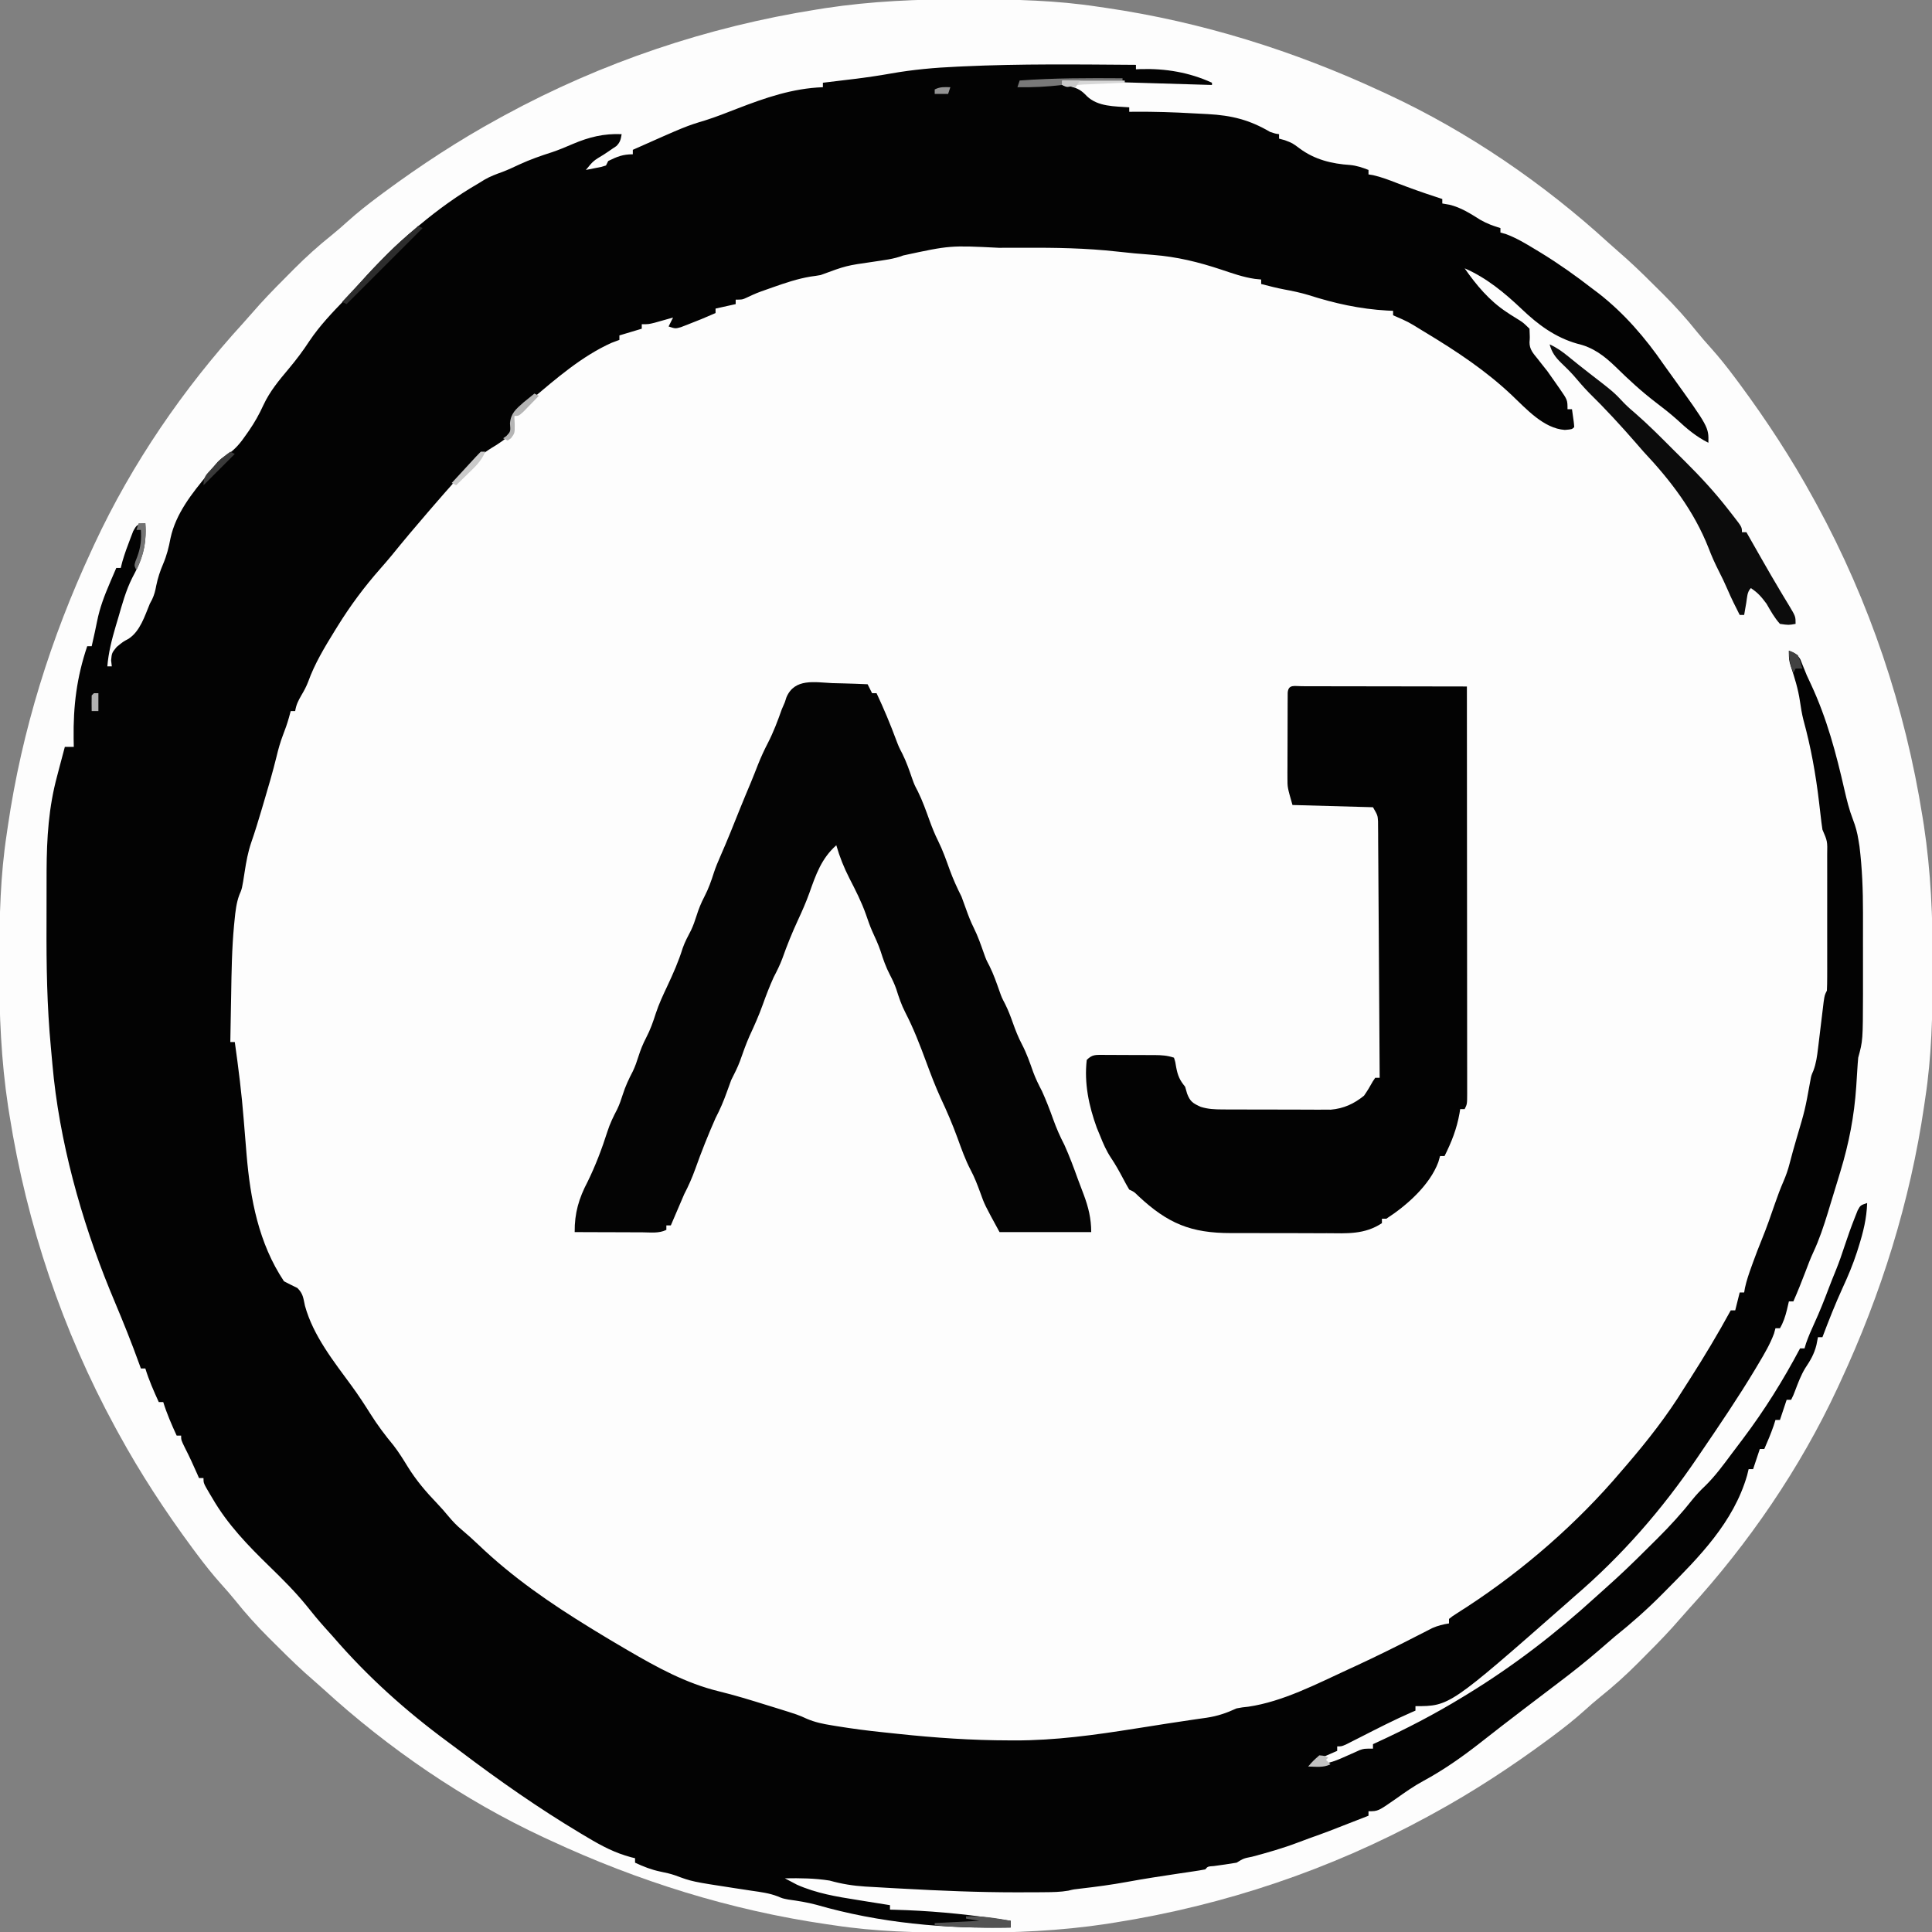 <?xml version="1.0" encoding="UTF-8"?>
<svg version="1.1" xmlns="http://www.w3.org/2000/svg" width="864" height="864">
<rect width="100%" height="100%" fill="#808080" stroke="none"/>
<path d="M0 0 C1.28 0.002 2.559 0.004 3.878 0.006 C22.605 0.05 40.96 0.476 59.5 3.312 C61.231 3.562 61.231 3.562 62.997 3.816 C105.894 10.098 147.242 23.043 186.5 41.312 C187.881 41.949 187.881 41.949 189.291 42.599 C225.085 59.259 258.807 82.364 287.918 108.977 C289.331 110.255 290.749 111.526 292.196 112.766 C297.702 117.49 302.88 122.506 308.009 127.636 C309.427 129.052 310.853 130.459 312.279 131.867 C317.661 137.238 322.639 142.755 327.381 148.697 C329.394 151.181 331.48 153.563 333.625 155.934 C337.493 160.244 341.038 164.735 344.5 169.375 C345.135 170.226 345.77 171.076 346.425 171.953 C358.543 188.357 369.725 205.41 379.5 223.312 C379.979 224.187 380.458 225.061 380.951 225.961 C404.636 269.504 420.489 316.619 428.25 365.562 C428.449 366.803 428.647 368.044 428.852 369.322 C432.011 390.141 432.875 410.771 432.812 431.812 C432.81 433.732 432.81 433.732 432.807 435.69 C432.762 454.417 432.336 472.773 429.5 491.312 C429.251 493.043 429.251 493.043 428.996 494.809 C422.714 537.707 409.769 579.055 391.5 618.312 C390.863 619.694 390.863 619.694 390.213 621.103 C373.553 656.897 350.449 690.62 323.836 719.73 C322.558 721.143 321.286 722.562 320.047 724.009 C315.322 729.515 310.307 734.692 305.177 739.821 C303.761 741.239 302.353 742.665 300.945 744.092 C295.575 749.473 290.057 754.451 284.116 759.194 C281.631 761.206 279.249 763.292 276.879 765.438 C272.569 769.305 268.077 772.85 263.438 776.312 C262.587 776.948 261.736 777.583 260.86 778.237 C244.456 790.356 227.403 801.538 209.5 811.312 C208.626 811.791 207.752 812.27 206.851 812.764 C163.309 836.448 116.193 852.302 67.25 860.062 C66.009 860.261 64.769 860.46 63.49 860.665 C42.672 863.823 22.041 864.687 1 864.625 C-0.28 864.623 -1.559 864.621 -2.878 864.619 C-21.605 864.575 -39.96 864.149 -58.5 861.312 C-60.231 861.063 -60.231 861.063 -61.997 860.809 C-104.894 854.527 -146.242 841.582 -185.5 823.312 C-186.881 822.676 -186.881 822.676 -188.291 822.026 C-224.085 805.366 -257.807 782.261 -286.918 755.648 C-288.331 754.37 -289.749 753.099 -291.196 751.859 C-296.702 747.135 -301.88 742.119 -307.009 736.989 C-308.427 735.573 -309.853 734.166 -311.279 732.758 C-316.661 727.387 -321.639 721.87 -326.381 715.928 C-328.394 713.444 -330.48 711.062 -332.625 708.691 C-336.493 704.381 -340.038 699.89 -343.5 695.25 C-344.135 694.399 -344.77 693.549 -345.425 692.672 C-357.543 676.268 -368.725 659.215 -378.5 641.312 C-378.979 640.438 -379.458 639.564 -379.951 638.664 C-403.636 595.121 -419.489 548.006 -427.25 499.062 C-427.449 497.822 -427.647 496.581 -427.852 495.303 C-431.011 474.484 -431.875 453.854 -431.812 432.812 C-431.811 431.533 -431.809 430.253 -431.807 428.935 C-431.762 410.208 -431.336 391.852 -428.5 373.312 C-428.334 372.159 -428.167 371.005 -427.996 369.816 C-421.714 326.918 -408.769 285.57 -390.5 246.312 C-390.075 245.392 -389.651 244.471 -389.213 243.522 C-372.553 207.728 -349.449 174.005 -322.836 144.895 C-321.558 143.482 -320.286 142.063 -319.047 140.616 C-314.322 135.11 -309.307 129.933 -304.177 124.804 C-302.761 123.386 -301.353 121.96 -299.945 120.533 C-294.575 115.152 -289.057 110.174 -283.116 105.431 C-280.631 103.419 -278.249 101.333 -275.879 99.188 C-271.569 95.32 -267.077 91.775 -262.438 88.312 C-261.587 87.677 -260.736 87.042 -259.86 86.388 C-243.456 74.269 -226.403 63.087 -208.5 53.312 C-207.626 52.834 -206.752 52.355 -205.851 51.861 C-162.309 28.177 -115.193 12.323 -66.25 4.562 C-65.009 4.364 -63.769 4.165 -62.49 3.96 C-41.672 0.802 -21.041 -0.062 0 0 Z " fill="#FDFDFD" transform="translate(431.5,-0.312)"/>
<path d="M0 0 C0 0.66 0 1.32 0 2 C0.692 1.965 1.384 1.93 2.098 1.895 C13.265 1.586 23.831 3.352 34 8 C34 8.33 34 8.66 34 9 C11.89 8.34 -10.22 7.68 -33 7 C-33 7.66 -33 8.32 -33 9 C-31.824 9.206 -30.649 9.412 -29.438 9.625 C-26.004 10.448 -24.335 11.44 -21.938 14 C-16.982 18.769 -9.531 18.512 -3 19 C-3 19.66 -3 20.32 -3 21 C-2.184 20.991 -1.369 20.981 -0.529 20.971 C8.227 20.916 16.922 21.178 25.661 21.69 C27.828 21.813 29.995 21.919 32.162 22.025 C42.809 22.605 50.809 24.594 60 30 C62.27 30.76 62.27 30.76 64 31 C64 31.66 64 32.32 64 33 C64.846 33.227 65.691 33.454 66.562 33.688 C70 35 70 35 73.188 37.375 C79.884 42.361 87.55 44.248 95.762 44.785 C98.689 45.066 101.274 45.924 104 47 C104 47.66 104 48.32 104 49 C104.665 49.106 105.33 49.211 106.016 49.32 C109.732 50.167 113.205 51.5 116.75 52.875 C122.462 55.056 128.179 57.125 134 59 C134.99 59.33 135.98 59.66 137 60 C137 60.66 137 61.32 137 62 C138.609 62.278 138.609 62.278 140.25 62.562 C145.422 63.823 149.593 66.541 154.07 69.344 C156.995 70.997 159.786 72.046 163 73 C163 73.66 163 74.32 163 75 C163.795 75.218 164.591 75.436 165.41 75.66 C170.098 77.41 174.169 79.847 178.438 82.438 C179.76 83.237 179.76 83.237 181.109 84.052 C189.086 88.938 196.612 94.273 204 100 C204.96 100.724 205.921 101.449 206.91 102.195 C218.384 111.143 227.774 122.055 236 134 C237.213 135.701 238.435 137.397 239.656 139.093 C256.152 162.03 256.152 162.03 256 169 C250.468 166.234 246.37 162.73 241.848 158.535 C238.796 155.818 235.622 153.35 232.375 150.875 C226.046 146.032 220.274 140.712 214.593 135.126 C209.44 130.138 204.459 126.321 197.312 124.688 C187.501 121.882 179.875 116.224 172.58 109.275 C164.943 102.015 156.737 95.2 147 91 C152.214 98.503 158.017 105.436 165.691 110.512 C166.33 110.937 166.969 111.363 167.627 111.801 C168.894 112.627 170.178 113.427 171.479 114.199 C173.254 115.348 173.254 115.348 176 118 C176.18 121.973 176.18 121.973 176.007 124.057 C175.995 127.246 177.609 128.965 179.562 131.375 C180.288 132.301 181.014 133.226 181.762 134.18 C182.5 135.11 183.239 136.041 184 137 C185.306 138.823 186.598 140.656 187.875 142.5 C188.706 143.691 188.706 143.691 189.555 144.906 C193 149.897 193 149.897 193 154 C193.66 154 194.32 154 195 154 C195.879 160.152 195.879 160.152 196 162 C195 163 195 163 191.789 163.266 C182.333 162.603 174.605 153.898 167.984 147.636 C156.425 136.738 143.564 128.207 130 120 C129.351 119.607 128.701 119.214 128.032 118.809 C121.75 114.913 121.75 114.913 115 112 C115 111.34 115 110.68 115 110 C114.152 109.963 113.304 109.925 112.43 109.887 C100.112 109.196 88.784 106.665 77.035 102.91 C73.486 101.846 69.942 101.105 66.301 100.438 C62.826 99.777 59.423 98.888 56 98 C56 97.34 56 96.68 56 96 C55.069 95.906 54.139 95.812 53.18 95.715 C47.977 94.971 43.096 93.218 38.125 91.562 C27.958 88.19 18.439 85.846 7.75 85 C6.016 84.855 4.281 84.709 2.547 84.562 C1.554 84.482 0.561 84.402 -0.462 84.32 C-3.117 84.08 -5.756 83.804 -8.403 83.499 C-22.302 81.947 -36.081 81.724 -50.058 81.794 C-53.825 81.813 -57.591 81.815 -61.357 81.814 C-83.153 80.725 -83.153 80.725 -104.062 85.238 C-108.324 86.914 -112.996 87.353 -117.5 88.062 C-129.614 89.797 -129.614 89.797 -141 94 C-142.492 94.276 -143.994 94.499 -145.5 94.688 C-151.378 95.668 -156.835 97.524 -162.438 99.5 C-163.314 99.809 -164.191 100.118 -165.094 100.436 C-169.682 102.057 -169.682 102.057 -174.086 104.104 C-176 105 -176 105 -179 105 C-179 105.66 -179 106.32 -179 107 C-181.97 107.66 -184.94 108.32 -188 109 C-188 109.66 -188 110.32 -188 111 C-192.206 112.869 -196.451 114.606 -200.75 116.25 C-201.673 116.606 -202.596 116.962 -203.547 117.328 C-206 118 -206 118 -209 117 C-208.34 115.68 -207.68 114.36 -207 113 C-207.759 113.217 -208.519 113.433 -209.301 113.656 C-210.295 113.935 -211.289 114.213 -212.312 114.5 C-213.299 114.778 -214.285 115.057 -215.301 115.344 C-218 116 -218 116 -221 116 C-221 116.66 -221 117.32 -221 118 C-224.3 118.99 -227.6 119.98 -231 121 C-231 121.66 -231 122.32 -231 123 C-232.155 123.433 -233.31 123.866 -234.5 124.312 C-247.73 130.234 -259.268 140.295 -270.264 149.561 C-271.416 150.516 -272.587 151.448 -273.777 152.355 C-275.247 153.493 -276.632 154.74 -278 156 C-278.223 158.003 -278.442 160.008 -278.559 162.02 C-279.435 165.951 -282.817 167.848 -286 170 C-286.674 170.411 -287.348 170.822 -288.043 171.246 C-295.687 175.938 -301.141 182.315 -307 189 C-307.626 189.703 -308.253 190.405 -308.898 191.129 C-310.618 193.07 -312.311 195.032 -314 197 C-314.924 198.07 -315.849 199.141 -316.773 200.211 C-322.161 206.46 -327.472 212.755 -332.66 219.172 C-334.369 221.237 -336.096 223.259 -337.871 225.266 C-345.049 233.398 -351.287 241.78 -357 251 C-357.442 251.712 -357.883 252.423 -358.338 253.156 C-362.87 260.522 -367.267 267.75 -370.199 275.922 C-371.02 278.053 -372.022 279.914 -373.188 281.875 C-374.651 284.398 -375.547 286.166 -376 289 C-376.66 289 -377.32 289 -378 289 C-378.268 289.99 -378.536 290.98 -378.812 292 C-379.564 294.653 -380.43 297.104 -381.438 299.688 C-382.668 302.891 -383.552 306.076 -384.348 309.414 C-386.026 316.236 -387.987 322.958 -390 329.688 C-390.343 330.846 -390.686 332.004 -391.039 333.197 C-392.496 338.092 -393.967 342.964 -395.652 347.785 C-397.098 352.049 -397.884 356.307 -398.562 360.75 C-399.754 368.441 -399.754 368.441 -400.979 371.22 C-402.322 374.877 -402.708 378.513 -403.086 382.363 C-403.17 383.188 -403.253 384.014 -403.339 384.864 C-404.316 395.285 -404.459 405.728 -404.625 416.188 C-404.663 418.221 -404.702 420.254 -404.742 422.287 C-404.837 427.191 -404.921 432.096 -405 437 C-404.34 437 -403.68 437 -403 437 C-401.369 448.583 -399.905 460.148 -399 471.812 C-398.672 475.875 -398.337 479.938 -398 484 C-397.87 485.608 -397.87 485.608 -397.737 487.249 C-396.043 507.261 -392.343 526.986 -381 544 C-379.017 545.033 -377.017 546.034 -375 547 C-372.428 549.572 -372.395 551.39 -371.625 554.938 C-367.92 568.416 -358.733 579.834 -350.584 590.995 C-347.679 594.982 -344.998 599.073 -342.375 603.25 C-339.228 608.251 -335.795 612.84 -332.02 617.383 C-329.68 620.415 -327.69 623.617 -325.688 626.875 C-321.902 632.984 -317.551 638.105 -312.578 643.281 C-310.753 645.206 -309.059 647.106 -307.387 649.152 C-305.512 651.389 -303.79 653.215 -301.562 655.062 C-298.962 657.27 -296.432 659.521 -293.969 661.879 C-278.728 676.45 -261.941 687.986 -244 699 C-243.269 699.449 -242.539 699.898 -241.786 700.36 C-237.55 702.952 -233.288 705.495 -229 708 C-228.397 708.353 -227.794 708.706 -227.173 709.069 C-214.212 716.633 -201.208 723.797 -186.512 727.367 C-179.312 729.124 -172.26 731.292 -165.188 733.5 C-163.904 733.895 -162.621 734.289 -161.338 734.684 C-151.057 737.879 -151.057 737.879 -147.105 739.684 C-143.505 741.21 -139.961 741.948 -136.125 742.562 C-135.003 742.749 -135.003 742.749 -133.859 742.939 C-126.877 744.072 -119.879 744.997 -112.842 745.71 C-110.737 745.925 -108.633 746.148 -106.529 746.376 C-89.869 748.159 -73.324 749.295 -56.562 749.312 C-55.817 749.316 -55.072 749.319 -54.305 749.323 C-36.147 749.371 -18.4 746.899 -0.5 744.062 C1.131 743.808 2.763 743.553 4.395 743.299 C7.634 742.794 10.872 742.282 14.109 741.766 C17.471 741.233 20.835 740.73 24.203 740.246 C25.054 740.12 25.905 739.994 26.782 739.865 C28.394 739.627 30.007 739.396 31.621 739.175 C36.532 738.439 40.491 737.076 45 735 C47.641 734.516 47.641 734.516 50.25 734.25 C65.738 731.959 80.709 724.108 94.812 717.625 C95.939 717.108 97.065 716.59 98.225 716.057 C107.808 711.621 117.245 706.937 126.634 702.102 C127.658 701.58 128.683 701.058 129.738 700.52 C130.636 700.057 131.533 699.594 132.458 699.116 C134.985 698.007 137.282 697.429 140 697 C140 696.34 140 695.68 140 695 C141.446 693.83 141.446 693.83 143.48 692.531 C144.226 692.048 144.971 691.564 145.739 691.066 C146.547 690.549 147.355 690.033 148.188 689.5 C173.502 672.948 197.436 652.107 217 629 C217.833 628.033 218.665 627.066 219.523 626.07 C228.838 615.22 237.481 604.189 245 592 C245.925 590.549 246.852 589.1 247.781 587.652 C254.207 577.616 260.287 567.459 266 557 C266.66 557 267.32 557 268 557 C268.66 554.36 269.32 551.72 270 549 C270.66 549 271.32 549 272 549 C272.117 548.313 272.235 547.626 272.355 546.918 C273.09 543.595 274.155 540.513 275.312 537.312 C275.537 536.691 275.761 536.069 275.992 535.429 C277.244 531.988 278.552 528.577 279.938 525.188 C282.093 519.912 283.952 514.538 285.806 509.151 C286.968 505.803 288.178 502.516 289.602 499.27 C290.739 496.609 291.607 494.167 292.312 491.375 C293.3 487.578 294.342 483.805 295.453 480.043 C299.216 467.369 299.216 467.369 301.578 454.375 C302 452 302 452 302.962 449.802 C304.202 446.456 304.611 443.344 305.035 439.801 C305.119 439.125 305.202 438.448 305.288 437.752 C305.553 435.606 305.808 433.459 306.062 431.312 C306.321 429.155 306.582 426.998 306.847 424.841 C307.086 422.893 307.319 420.943 307.551 418.993 C308 416 308 416 309 414 C309.097 412.005 309.128 410.006 309.129 408.009 C309.133 406.75 309.136 405.492 309.139 404.195 C309.137 402.814 309.135 401.432 309.133 400.051 C309.133 398.636 309.134 397.22 309.136 395.805 C309.137 392.833 309.135 389.862 309.13 386.89 C309.125 383.095 309.128 379.3 309.134 375.505 C309.138 372.579 309.136 369.652 309.134 366.726 C309.133 365.328 309.134 363.93 309.136 362.532 C309.139 360.567 309.134 358.602 309.129 356.638 C309.129 355.523 309.128 354.407 309.127 353.258 C309.249 347.2 309.249 347.2 307 342 C306.688 339.948 306.434 337.887 306.203 335.824 C306.051 334.53 305.9 333.237 305.744 331.904 C305.663 331.215 305.583 330.527 305.501 329.817 C304.022 317.255 301.857 305.183 298.503 292.975 C297.795 290.195 297.353 287.399 296.938 284.562 C296.138 279.106 294.558 274.033 292.805 268.812 C292 266 292 266 292 262 C294.444 262.97 295.747 263.581 297.127 265.865 C297.417 266.601 297.706 267.336 298.004 268.094 C298.334 268.901 298.664 269.708 299.004 270.539 C299.333 271.351 299.661 272.163 300 273 C300.646 274.41 301.301 275.817 301.965 277.219 C309.047 292.481 313.118 307.896 316.858 324.272 C317.894 328.747 318.945 333.099 320.609 337.387 C321.839 340.581 322.602 343.385 323.125 346.75 C323.345 348.104 323.345 348.104 323.57 349.484 C324.775 359.34 325.149 369.099 325.133 379.023 C325.134 380.327 325.135 381.631 325.136 382.974 C325.137 385.716 325.135 388.457 325.13 391.198 C325.125 394.669 325.128 398.141 325.134 401.612 C325.138 404.978 325.135 408.345 325.133 411.711 C325.135 412.935 325.137 414.16 325.139 415.421 C325.083 436.324 325.083 436.324 323 444 C322.822 445.932 322.683 447.868 322.57 449.805 C322.499 450.939 322.427 452.074 322.354 453.242 C322.278 454.441 322.203 455.64 322.125 456.875 C321.207 470.238 318.887 482.207 315 495 C314.663 496.114 314.326 497.228 313.979 498.376 C312.848 502.107 311.706 505.835 310.562 509.562 C309.989 511.456 309.989 511.456 309.404 513.389 C307.537 519.46 305.587 525.333 302.891 531.089 C301.591 533.878 300.52 536.745 299.438 539.625 C297.725 544.134 295.949 548.588 294 553 C293.34 553 292.68 553 292 553 C291.711 554.237 291.423 555.475 291.125 556.75 C290.387 559.724 289.555 562.334 288 565 C287.34 565 286.68 565 286 565 C285.675 566.185 285.675 566.185 285.344 567.395 C283.568 572.16 281.101 576.328 278.5 580.688 C277.935 581.639 277.369 582.59 276.787 583.57 C269.303 596.006 261.17 608.01 253 620 C252.359 620.947 251.717 621.895 251.056 622.871 C235.308 646.086 217.351 666.702 196 685 C194.952 685.926 193.905 686.853 192.859 687.781 C140.271 734 140.271 734 125 734 C125 734.66 125 735.32 125 736 C124.495 736.216 123.989 736.432 123.469 736.655 C115.574 740.093 107.937 744.02 100.268 747.93 C99.232 748.453 98.196 748.976 97.129 749.516 C95.722 750.232 95.722 750.232 94.287 750.962 C92 752 92 752 90 752 C90 752.66 90 753.32 90 754 C89.385 754.266 88.77 754.531 88.137 754.805 C87.328 755.158 86.52 755.511 85.688 755.875 C84.887 756.223 84.086 756.571 83.262 756.93 C80.804 758.026 80.804 758.026 78 760 C84.079 760.45 88.192 758.999 93.688 756.5 C95.168 755.837 96.651 755.181 98.137 754.531 C98.783 754.238 99.43 753.945 100.096 753.643 C102 753 102 753 106 753 C106 752.34 106 751.68 106 751 C106.537 750.755 107.073 750.509 107.626 750.257 C120.855 744.174 133.577 737.594 146 730 C147.333 729.187 147.333 729.187 148.693 728.358 C169.156 715.806 187.734 701.454 205.467 685.298 C207.048 683.864 208.636 682.437 210.233 681.021 C216.531 675.434 222.563 669.623 228.514 663.671 C230.059 662.128 231.612 660.593 233.166 659.059 C238.859 653.397 244.139 647.622 249.115 641.31 C250.79 639.258 252.51 637.435 254.438 635.625 C258.998 631.189 262.715 626.084 266.508 620.997 C268.141 618.811 269.79 616.636 271.438 614.461 C281.158 601.543 289.426 588.287 297 574 C297.66 574 298.32 574 299 574 C299.227 573.237 299.454 572.474 299.688 571.688 C300.766 568.656 301.959 565.848 303.312 562.938 C305.711 557.745 307.794 552.475 309.812 547.125 C310.857 544.377 311.947 541.657 313.062 538.938 C314.502 535.373 315.752 531.782 316.938 528.125 C318.361 523.803 319.886 519.544 321.562 515.312 C321.956 514.319 322.349 513.325 322.754 512.301 C324 510 324 510 327 509 C326.773 515.915 325.26 522.007 323.188 528.562 C322.815 529.748 322.815 529.748 322.435 530.958 C320.639 536.48 318.443 541.736 316 547 C312.698 554.225 309.803 561.567 307 569 C306.34 569 305.68 569 305 569 C304.773 570.155 304.546 571.31 304.312 572.5 C303.315 576.533 301.6 579.421 299.305 582.844 C297.375 586.033 296.111 589.419 294.797 592.898 C294 595 294 595 293 597 C292.34 597 291.68 597 291 597 C290.01 599.97 289.02 602.94 288 606 C287.34 606 286.68 606 286 606 C285.732 606.846 285.464 607.691 285.188 608.562 C283.952 612.139 282.523 615.539 281 619 C280.34 619 279.68 619 279 619 C278.01 621.97 277.02 624.94 276 628 C275.34 628 274.68 628 274 628 C273.773 628.928 273.546 629.856 273.312 630.812 C267.235 651.789 251.965 667.197 237 682.25 C236.492 682.764 235.984 683.277 235.46 683.806 C228.642 690.679 221.573 696.952 214 703 C211.687 704.955 209.407 706.947 207.125 708.938 C201.247 714.01 195.205 718.809 189.005 723.485 C185.678 725.999 182.362 728.529 179.045 731.058 C177.23 732.441 175.414 733.823 173.597 735.204 C166.911 740.291 160.265 745.428 153.664 750.625 C145.623 756.909 137.432 762.633 128.438 767.5 C124.178 769.809 120.306 772.543 116.363 775.352 C108.265 781 108.265 781 104 781 C104 781.66 104 782.32 104 783 C85.394 790.287 85.394 790.287 77.477 793.109 C75.819 793.706 74.168 794.32 72.523 794.953 C65.769 797.524 58.908 799.482 51.929 801.338 C48.162 802.077 48.162 802.077 45 804 C41.645 804.577 38.278 805.031 34.906 805.5 C32.115 805.692 32.115 805.692 31 807 C29.279 807.334 27.547 807.613 25.812 807.867 C24.73 808.029 23.647 808.191 22.531 808.358 C20.783 808.614 20.783 808.614 19 808.875 C11.272 810.03 3.559 811.208 -4.125 812.625 C-10.929 813.873 -17.74 814.778 -24.609 815.57 C-27.823 815.92 -27.823 815.92 -30.226 816.514 C-33.748 817.131 -37.213 817.181 -40.777 817.203 C-41.556 817.21 -42.335 817.217 -43.138 817.224 C-45.738 817.241 -48.338 817.247 -50.938 817.25 C-51.835 817.252 -52.733 817.253 -53.657 817.255 C-70.508 817.257 -87.303 816.552 -104.125 815.625 C-105.308 815.562 -106.492 815.499 -107.711 815.434 C-111.102 815.25 -114.493 815.053 -117.883 814.852 C-118.89 814.796 -119.896 814.741 -120.933 814.684 C-126.537 814.329 -131.594 813.516 -137 812 C-143.639 810.95 -150.293 810.872 -157 811 C-155.298 811.897 -155.298 811.897 -153.562 812.812 C-152.605 813.317 -152.605 813.317 -151.629 813.832 C-142.879 817.72 -133.838 819.209 -124.438 820.688 C-123.033 820.914 -121.629 821.141 -120.225 821.369 C-116.818 821.921 -113.409 822.463 -110 823 C-110 823.66 -110 824.32 -110 825 C-109.393 825.015 -108.787 825.029 -108.162 825.044 C-92.935 825.448 -78.064 826.769 -63 829 C-61.616 829.199 -60.232 829.397 -58.848 829.594 C-57.438 829.795 -57.438 829.795 -56 830 C-56 830.99 -56 831.98 -56 833 C-85.336 833.602 -114.591 831.008 -142.867 822.84 C-147.01 821.729 -151.169 821.075 -155.414 820.492 C-158 820 -158 820 -160.289 819.035 C-164.036 817.604 -167.793 817.132 -171.75 816.562 C-173.451 816.304 -175.151 816.045 -176.852 815.785 C-178.138 815.59 -178.138 815.59 -179.45 815.391 C-198.581 812.457 -198.581 812.457 -206.023 809.684 C-208.205 808.929 -210.363 808.458 -212.625 808 C-216.715 807.152 -220.221 805.769 -224 804 C-224 803.34 -224 802.68 -224 802 C-224.591 801.857 -225.181 801.713 -225.79 801.566 C-232.991 799.635 -238.945 796.513 -245.312 792.688 C-246.351 792.072 -247.389 791.457 -248.458 790.823 C-267.055 779.693 -284.811 767.263 -302.09 754.195 C-303.99 752.762 -305.899 751.339 -307.816 749.93 C-326.633 736.054 -343.715 720.729 -359 703 C-360.29 701.561 -361.581 700.123 -362.875 698.688 C-365.711 695.514 -368.396 692.261 -371.039 688.926 C-376.125 682.689 -381.742 677.099 -387.5 671.5 C-397.12 662.145 -406.318 652.646 -413.062 640.938 C-413.451 640.288 -413.84 639.639 -414.24 638.971 C-417 634.283 -417 634.283 -417 632 C-417.66 632 -418.32 632 -419 632 C-419.242 631.443 -419.485 630.886 -419.734 630.312 C-421.479 626.341 -423.267 622.421 -425.25 618.562 C-427 615 -427 615 -427 613 C-427.66 613 -428.32 613 -429 613 C-431.259 608.066 -433.401 603.196 -435 598 C-435.66 598 -436.32 598 -437 598 C-439.259 593.066 -441.401 588.196 -443 583 C-443.66 583 -444.32 583 -445 583 C-445.242 582.322 -445.485 581.644 -445.734 580.945 C-449.102 571.594 -452.804 562.411 -456.656 553.25 C-457.1 552.178 -457.543 551.105 -458 550 C-458.302 549.272 -458.604 548.544 -458.915 547.794 C-471.768 516.315 -481.596 480.924 -484.561 446.977 C-484.783 444.444 -485.008 441.912 -485.25 439.381 C-486.997 420.92 -487.281 402.61 -487.196 384.089 C-487.185 381.117 -487.185 378.146 -487.186 375.174 C-487.185 372.25 -487.18 369.326 -487.173 366.402 C-487.168 364.388 -487.166 362.375 -487.165 360.361 C-487.09 345.755 -486.271 332.149 -482.438 318 C-482.108 316.737 -481.779 315.473 -481.439 314.172 C-480.639 311.111 -479.826 308.054 -479 305 C-477.68 305 -476.36 305 -475 305 C-475.023 303.779 -475.046 302.559 -475.07 301.301 C-475.267 286.683 -473.699 273.938 -469 260 C-468.34 260 -467.68 260 -467 260 C-466.879 259.455 -466.758 258.909 -466.633 258.348 C-466.278 256.752 -465.921 255.157 -465.562 253.562 C-465.211 251.962 -464.875 250.358 -464.562 248.75 C-463.382 242.85 -461.37 237.52 -459 232 C-458.694 231.278 -458.389 230.556 -458.074 229.812 C-457.39 228.205 -456.697 226.602 -456 225 C-455.34 225 -454.68 225 -454 225 C-453.773 224.093 -453.546 223.185 -453.312 222.25 C-452.264 218.637 -450.985 215.132 -449.625 211.625 C-449.225 210.586 -448.826 209.547 -448.414 208.477 C-447 206 -447 206 -444.836 205.148 C-444.23 205.099 -443.624 205.05 -443 205 C-442.345 214.574 -444.338 221.103 -448.879 229.457 C-451.76 235.203 -453.403 241.346 -455.188 247.5 C-455.543 248.685 -455.898 249.869 -456.264 251.09 C-458.021 257.073 -459.484 262.78 -460 269 C-459.34 269 -458.68 269 -458 269 C-458.103 268.113 -458.206 267.226 -458.312 266.312 C-458 263 -458 263 -455.812 260.312 C-453 258 -453 258 -450.438 256.625 C-445.296 253.197 -443.297 246.534 -441 241 C-440.66 240.357 -440.319 239.714 -439.969 239.051 C-438.978 236.954 -438.536 235.151 -438.125 232.875 C-437.42 229.467 -436.432 226.448 -435.062 223.25 C-433.43 219.41 -432.515 215.787 -431.75 211.688 C-429.347 200.6 -422.114 191.594 -415 183 C-414.228 182.027 -414.228 182.027 -413.441 181.035 C-412.945 180.425 -412.449 179.816 -411.938 179.188 C-411.513 178.665 -411.089 178.143 -410.652 177.605 C-409 176 -409 176 -406.129 174.207 C-402.632 171.741 -400.389 168.979 -398 165.5 C-397.563 164.88 -397.127 164.26 -396.677 163.621 C-394.13 159.919 -392.047 156.227 -390.188 152.125 C-387.305 145.976 -383.287 141.151 -378.946 135.993 C-375.556 131.958 -372.506 127.912 -369.625 123.5 C-364.993 116.612 -359.406 110.781 -353.648 104.824 C-351.166 102.255 -348.779 99.631 -346.441 96.93 C-343.284 93.286 -339.986 89.831 -336.562 86.438 C-335.709 85.59 -335.709 85.59 -334.837 84.725 C-330.696 80.638 -326.495 76.698 -322 73 C-321.477 72.563 -320.954 72.127 -320.416 71.677 C-311.993 64.662 -303.493 58.487 -294 53 C-292.693 52.194 -292.693 52.194 -291.359 51.371 C-288.768 49.865 -286.106 48.886 -283.289 47.879 C-280.713 46.89 -278.246 45.739 -275.75 44.562 C-270.941 42.34 -266.09 40.646 -261.047 39.039 C-257.891 37.963 -254.871 36.702 -251.812 35.375 C-244.511 32.277 -237.93 30.663 -230 31 C-230.386 33.334 -230.659 34.669 -232.383 36.34 C-233.245 36.918 -233.245 36.918 -234.125 37.508 C-234.749 37.937 -235.373 38.366 -236.016 38.809 C-236.67 39.243 -237.325 39.677 -238 40.125 C-242.671 42.926 -242.671 42.926 -246 47 C-244.519 46.719 -243.04 46.425 -241.562 46.125 C-240.739 45.963 -239.915 45.8 -239.066 45.633 C-238.384 45.424 -237.703 45.215 -237 45 C-236.67 44.34 -236.34 43.68 -236 43 C-232.016 41.045 -229.477 40 -225 40 C-225 39.34 -225 38.68 -225 38 C-201.253 27.436 -201.253 27.436 -192.598 24.816 C-187.721 23.284 -182.976 21.379 -178.211 19.535 C-165.677 14.7 -153.56 10.497 -140 10 C-140 9.34 -140 8.68 -140 8 C-139.367 7.925 -138.734 7.85 -138.083 7.772 C-135.096 7.415 -132.111 7.051 -129.125 6.688 C-128.131 6.57 -127.137 6.452 -126.113 6.33 C-120.572 5.65 -115.077 4.852 -109.581 3.871 C-99.7 2.122 -89.956 1.25 -79.938 0.812 C-79.104 0.773 -78.27 0.733 -77.41 0.692 C-51.631 -0.518 -25.799 -0.184 0 0 Z " fill="#030303" transform="translate(508,29)"/>
<path d="M0 0 C1.519 0.04 3.038 0.077 4.557 0.109 C8.269 0.197 11.978 0.335 15.688 0.5 C16.677 2.48 16.677 2.48 17.688 4.5 C18.348 4.5 19.008 4.5 19.688 4.5 C22.929 11.382 25.835 18.322 28.477 25.457 C29.653 28.539 29.653 28.539 31.211 31.543 C33.024 35.174 34.304 38.888 35.625 42.719 C36.653 45.553 36.653 45.553 38.125 48.344 C40.25 52.636 41.814 57.079 43.438 61.578 C44.563 64.65 45.722 67.569 47.188 70.5 C49.303 74.731 50.833 79.133 52.438 83.578 C53.95 87.707 55.701 91.57 57.688 95.5 C58.384 97.322 59.052 99.156 59.688 101 C60.735 103.953 61.785 106.694 63.188 109.5 C65.037 113.199 66.337 117.013 67.719 120.906 C68.677 123.611 68.677 123.611 70.188 126.5 C72.037 130.199 73.337 134.013 74.719 137.906 C75.677 140.611 75.677 140.611 77.188 143.5 C78.572 146.269 79.598 148.959 80.625 151.875 C81.806 155.208 83.045 158.369 84.688 161.5 C86.794 165.515 88.244 169.691 89.75 173.961 C90.848 176.935 92.22 179.693 93.688 182.5 C95.552 186.634 97.165 190.79 98.688 195.062 C100.114 199.039 101.728 202.752 103.688 206.5 C105.95 211.516 107.857 216.617 109.711 221.797 C110.546 224.108 111.42 226.398 112.312 228.688 C114.419 234.305 115.688 239.437 115.688 245.5 C102.157 245.5 88.627 245.5 74.688 245.5 C67.984 233.209 67.984 233.209 66.062 227.812 C64.776 224.326 63.504 220.964 61.75 217.688 C59.342 213.106 57.651 208.251 55.881 203.397 C53.661 197.32 51.135 191.415 48.375 185.562 C45.964 180.292 43.929 174.925 41.923 169.492 C39.135 161.958 36.266 154.452 32.562 147.312 C30.786 143.881 29.628 140.398 28.469 136.719 C27.697 134.526 26.765 132.557 25.688 130.5 C23.866 127.016 22.648 123.519 21.465 119.777 C20.416 116.703 19.062 113.804 17.707 110.855 C16.651 108.415 15.792 105.955 14.938 103.438 C12.947 97.799 10.285 92.605 7.558 87.299 C5.1 82.468 3.18 77.725 1.688 72.5 C-4.983 78.43 -7.453 85.633 -10.383 93.91 C-11.863 98.034 -13.621 102.013 -15.469 105.984 C-18.071 111.602 -20.348 117.229 -22.41 123.066 C-23.498 126.001 -24.863 128.728 -26.312 131.5 C-28.131 135.533 -29.71 139.58 -31.188 143.75 C-32.904 148.545 -34.935 153.117 -37.086 157.73 C-38.732 161.447 -40.063 165.251 -41.414 169.082 C-42.501 172.006 -43.918 174.711 -45.312 177.5 C-45.995 179.327 -46.66 181.162 -47.312 183 C-48.735 187.003 -50.342 190.73 -52.312 194.5 C-55.617 201.972 -58.635 209.553 -61.375 217.25 C-62.781 221.161 -64.385 224.812 -66.312 228.5 C-67.328 230.827 -68.327 233.16 -69.312 235.5 C-69.874 236.813 -70.437 238.125 -71 239.438 C-71.433 240.448 -71.866 241.459 -72.312 242.5 C-72.972 242.5 -73.632 242.5 -74.312 242.5 C-74.312 243.16 -74.312 243.82 -74.312 244.5 C-77.644 246.166 -81.378 245.62 -85.039 245.598 C-86.333 245.596 -86.333 245.596 -87.654 245.593 C-90.415 245.588 -93.176 245.575 -95.938 245.562 C-97.807 245.557 -99.677 245.553 -101.547 245.549 C-106.135 245.538 -110.724 245.521 -115.312 245.5 C-115.395 237 -113.433 230.363 -109.484 222.891 C-105.986 215.754 -103.092 208.132 -100.688 200.562 C-99.556 197.001 -98.012 193.836 -96.281 190.531 C-95.259 188.388 -94.526 186.263 -93.812 184 C-92.639 180.276 -91.089 176.983 -89.281 173.531 C-88.259 171.388 -87.526 169.263 -86.812 167 C-85.867 164 -84.772 161.286 -83.312 158.5 C-81.469 154.974 -80.223 151.421 -79.016 147.637 C-77.635 143.44 -75.775 139.482 -73.895 135.492 C-71.269 129.903 -68.85 124.442 -67.023 118.543 C-66.042 115.724 -64.664 113.171 -63.281 110.531 C-62.259 108.388 -61.526 106.263 -60.812 104 C-59.867 101 -58.772 98.286 -57.312 95.5 C-55.47 91.975 -54.223 88.425 -53.02 84.641 C-52.213 82.198 -51.231 79.852 -50.191 77.5 C-47.081 70.423 -44.199 63.246 -41.344 56.062 C-39.779 52.174 -38.153 48.311 -36.531 44.445 C-35.423 41.767 -34.362 39.076 -33.312 36.375 C-31.994 33.044 -30.52 29.87 -28.875 26.688 C-26.388 21.859 -24.524 16.892 -22.719 11.773 C-22.255 10.693 -21.791 9.613 -21.312 8.5 C-21.083 7.787 -20.853 7.074 -20.616 6.339 C-16.928 -2.31 -7.964 -0.364 0 0 Z " fill="#040404" transform="translate(372.312,305.5)"/>
<path d="M0 0 C0.735 0.004 1.47 0.007 2.228 0.011 C2.998 0.011 3.769 0.011 4.563 0.01 C7.122 0.011 9.682 0.019 12.241 0.027 C14.011 0.029 15.781 0.03 17.55 0.031 C22.218 0.035 26.885 0.045 31.552 0.056 C36.311 0.066 41.07 0.071 45.829 0.076 C55.173 0.086 64.518 0.103 73.862 0.124 C73.885 24.472 73.903 48.819 73.914 73.166 C73.919 84.47 73.926 95.774 73.938 107.079 C73.948 116.928 73.954 126.778 73.956 136.627 C73.958 141.845 73.961 147.063 73.968 152.281 C73.975 157.188 73.977 162.095 73.975 167.001 C73.976 168.806 73.978 170.612 73.981 172.417 C73.986 174.873 73.985 177.329 73.982 179.785 C73.987 180.867 73.987 180.867 73.991 181.972 C73.976 186.896 73.976 186.896 72.862 189.124 C72.202 189.124 71.542 189.124 70.862 189.124 C70.715 190.051 70.715 190.051 70.565 190.996 C69.333 197.976 67.015 203.818 63.862 210.124 C63.202 210.124 62.542 210.124 61.862 210.124 C61.608 211.013 61.354 211.901 61.093 212.816 C57.251 223.145 46.971 232.23 37.862 238.124 C37.202 238.124 36.542 238.124 35.862 238.124 C35.862 238.784 35.862 239.444 35.862 240.124 C28.122 245.27 20.181 244.69 11.245 244.621 C9.621 244.621 7.998 244.622 6.374 244.625 C2.98 244.626 -0.414 244.614 -3.808 244.591 C-8.134 244.563 -12.46 244.565 -16.786 244.578 C-20.137 244.585 -23.488 244.577 -26.839 244.565 C-28.433 244.56 -30.027 244.56 -31.621 244.564 C-49.586 244.588 -59.896 240.29 -73.071 227.98 C-75.001 226.082 -75.001 226.082 -77.138 225.124 C-78.15 223.426 -79.1 221.69 -80.013 219.937 C-81.681 216.791 -83.335 213.832 -85.325 210.874 C-87.395 207.735 -88.752 204.619 -90.138 201.124 C-90.633 199.928 -91.128 198.732 -91.638 197.499 C-95.19 187.746 -97.35 177.529 -96.138 167.124 C-93.65 164.636 -92.199 164.888 -88.804 164.872 C-88.08 164.879 -87.356 164.887 -86.611 164.894 C-85.866 164.894 -85.121 164.895 -84.354 164.895 C-82.778 164.898 -81.202 164.906 -79.625 164.919 C-77.213 164.937 -74.802 164.939 -72.39 164.939 C-70.859 164.944 -69.329 164.95 -67.798 164.956 C-67.076 164.958 -66.354 164.959 -65.61 164.96 C-62.518 164.989 -60.095 165.139 -57.138 166.124 C-56.513 168.05 -56.513 168.05 -56.138 170.437 C-55.434 174.155 -54.568 176.187 -52.138 179.124 C-51.705 180.64 -51.705 180.64 -51.263 182.187 C-49.873 185.816 -48.624 186.548 -45.138 188.124 C-41.898 189.133 -38.932 189.257 -35.547 189.27 C-34.425 189.276 -33.304 189.282 -32.148 189.289 C-30.337 189.291 -30.337 189.291 -28.489 189.292 C-27.244 189.296 -25.999 189.299 -24.716 189.302 C-22.081 189.308 -19.447 189.31 -16.813 189.31 C-14.116 189.31 -11.42 189.317 -8.724 189.33 C-4.833 189.349 -0.943 189.353 2.948 189.355 C4.151 189.362 5.355 189.369 6.594 189.377 C7.722 189.374 8.85 189.371 10.012 189.367 C11.493 189.369 11.493 189.369 13.004 189.372 C18.787 188.871 23.374 186.753 27.862 183.124 C29.305 181.05 30.571 178.95 31.784 176.734 C32.318 175.937 32.318 175.937 32.862 175.124 C33.522 175.124 34.182 175.124 34.862 175.124 C34.778 159.939 34.683 144.753 34.575 129.567 C34.524 122.516 34.478 115.465 34.44 108.414 C34.404 101.612 34.357 94.811 34.304 88.009 C34.286 85.411 34.27 82.813 34.259 80.215 C34.242 76.583 34.213 72.951 34.181 69.319 C34.179 68.239 34.177 67.159 34.174 66.047 C34.163 65.057 34.152 64.067 34.141 63.047 C34.135 62.188 34.13 61.329 34.124 60.444 C33.953 57.732 33.953 57.732 31.862 54.124 C19.982 53.794 8.102 53.464 -4.138 53.124 C-6.388 45.248 -6.388 45.248 -6.381 41.215 C-6.385 39.869 -6.385 39.869 -6.39 38.496 C-6.379 37.078 -6.379 37.078 -6.368 35.632 C-6.368 34.646 -6.367 33.659 -6.367 32.643 C-6.364 30.57 -6.356 28.498 -6.344 26.425 C-6.325 23.239 -6.323 20.053 -6.323 16.867 C-6.318 14.851 -6.313 12.835 -6.306 10.82 C-6.305 9.863 -6.304 8.905 -6.302 7.919 C-6.296 7.041 -6.29 6.163 -6.283 5.258 C-6.279 4.482 -6.276 3.706 -6.272 2.906 C-5.982 -0.95 -3.224 0.007 0 0 Z " fill="#030303" transform="translate(582.138,306.876)"/>
<path d="M0 0 C3.179 1.446 5.679 3.225 8.375 5.438 C11.399 7.901 14.431 10.345 17.52 12.727 C28.661 21.328 28.661 21.328 33.336 26.306 C34.932 27.93 36.582 29.379 38.324 30.844 C44.167 35.921 49.602 41.416 55.072 46.887 C56.925 48.737 58.785 50.58 60.646 52.422 C67.558 59.301 74.018 66.283 80 74 C80.637 74.815 81.275 75.63 81.931 76.47 C86 81.69 86 81.69 86 84 C86.66 84 87.32 84 88 84 C88.311 84.547 88.622 85.094 88.943 85.658 C90.419 88.252 91.897 90.845 93.375 93.438 C93.913 94.382 94.451 95.327 95.005 96.3 C97.639 100.915 100.292 105.516 103.023 110.074 C103.715 111.231 103.715 111.231 104.42 112.41 C105.292 113.862 106.169 115.311 107.052 116.756 C110 121.67 110 121.67 110 125 C106.875 125.562 106.875 125.562 103 125 C100.53 122.28 98.83 119.171 97 116 C94.707 112.92 93.201 111.134 90 109 C88.264 110.736 88.344 113.205 87.938 115.562 C87.761 116.574 87.584 117.586 87.402 118.629 C87.27 119.411 87.137 120.194 87 121 C86.34 121 85.68 121 85 121 C83.085 117.236 81.217 113.511 79.562 109.625 C78.318 106.738 76.993 103.982 75.562 101.188 C73.895 97.902 72.428 94.633 71.125 91.188 C64.584 74.55 54.126 60.891 42 48 C40.868 46.715 39.742 45.423 38.625 44.125 C31.881 36.374 24.91 28.799 17.574 21.605 C15.185 19.169 12.99 16.571 10.77 13.98 C8.99 11.989 7.119 10.156 5.188 8.312 C2.564 5.748 0.986 3.616 0 0 Z " fill="#0C0C0C" transform="translate(693,154)"/>
<path d="M0 0 C0.66 0.33 1.32 0.66 2 1 C-9.22 12.22 -20.44 23.44 -32 35 C-32.66 34.67 -33.32 34.34 -34 34 C-12.223 10.582 -12.223 10.582 -1 1 C-0.67 0.67 -0.34 0.34 0 0 Z " fill="#2D2D2D" transform="translate(187,101)"/>
<path d="M0 0 C6.865 -0.264 13.258 0.742 20 2 C20 2.99 20 3.98 20 5 C8.609 5.103 -2.648 5.053 -14 4 C-14 3.67 -14 3.34 -14 3 C-4.1 2.505 -4.1 2.505 6 2 C3.03 1.505 3.03 1.505 0 1 C0 0.67 0 0.34 0 0 Z " fill="#535353" transform="translate(432,857)"/>
<path d="M0 0 C0 0.33 0 0.66 0 1 C-8.91 1 -17.82 1 -27 1 C-27 1.66 -27 2.32 -27 3 C-33.696 3.798 -40.258 4.129 -47 4 C-46.67 3.01 -46.34 2.02 -46 1 C-30.668 -0.136 -15.368 -0.107 0 0 Z " fill="#787878" transform="translate(502,35)"/>
<path d="M0 0 C0.66 0.33 1.32 0.66 2 1 C0.548 2.506 -0.912 4.005 -2.375 5.5 C-3.187 6.335 -3.999 7.171 -4.836 8.031 C-7 10 -7 10 -9 10 C-8.907 11.887 -8.907 11.887 -8.812 13.812 C-8.792 17.722 -8.792 17.722 -10.5 20 C-10.995 20.33 -11.49 20.66 -12 21 C-12.66 20.67 -13.32 20.34 -14 20 C-13.526 19.67 -13.051 19.34 -12.562 19 C-10.635 16.947 -10.635 16.947 -10.938 13.375 C-10.599 8.818 -8.261 6.959 -4.938 4 C-3.308 2.647 -1.667 1.307 0 0 Z " fill="#B5B5B5" transform="translate(239,176)"/>
<path d="M0 0 C0.66 0 1.32 0 2 0 C0.39 4.074 -2.538 6.765 -5.625 9.75 C-6.141 10.257 -6.656 10.763 -7.188 11.285 C-8.454 12.528 -9.726 13.765 -11 15 C-11.66 14.67 -12.32 14.34 -13 14 C-11.021 11.854 -9.042 9.708 -7.062 7.562 C-6.499 6.951 -5.935 6.339 -5.354 5.709 C-4.815 5.126 -4.277 4.542 -3.723 3.941 C-3.225 3.402 -2.728 2.863 -2.215 2.307 C-1.489 1.526 -0.754 0.754 0 0 Z " fill="#CACACA" transform="translate(215,202)"/>
<path d="M0 0 C9.24 0 18.48 0 28 0 C28 0.33 28 0.66 28 1 C27.39 1.025 26.78 1.05 26.152 1.076 C23.372 1.192 20.592 1.315 17.812 1.438 C16.853 1.477 15.893 1.516 14.904 1.557 C13.973 1.599 13.042 1.64 12.082 1.684 C10.802 1.739 10.802 1.739 9.495 1.795 C6.95 1.949 6.95 1.949 4.307 2.582 C2 3 2 3 0 2 C0 1.34 0 0.68 0 0 Z " fill="#D7D7D7" transform="translate(475,36)"/>
<path d="M0 0 C0.66 0.33 1.32 0.66 2 1 C-2.62 5.62 -7.24 10.24 -12 15 C-12 11.116 -10.829 10.324 -8.25 7.5 C-7.554 6.727 -6.858 5.953 -6.141 5.156 C-4.199 3.2 -2.251 1.582 0 0 Z " fill="#3A3A3A" transform="translate(103,202)"/>
<path d="M0 0 C0.99 0 1.98 0 3 0 C3.545 7.959 2.489 13.819 -1 21 C-2 19 -2 19 -1.441 17.082 C-1.151 16.333 -0.861 15.584 -0.562 14.812 C0.926 10.63 1.282 7.41 1 3 C0.34 3 -0.32 3 -1 3 C-0.67 2.01 -0.34 1.02 0 0 Z " fill="#737373" transform="translate(62,234)"/>
<path d="M0 0 C1.875 0.625 1.875 0.625 4 2 C5.25 5.125 5.25 5.125 6 8 C5.01 8 4.02 8 3 8 C2.67 8.66 2.34 9.32 2 10 C0.684 6.38 0 3.904 0 0 Z " fill="#414141" transform="translate(800,291)"/>
<path d="M0 0 C2.312 0.188 2.312 0.188 4 1 C3.67 1.33 3.34 1.66 3 2 C3.66 2.66 4.32 3.32 5 4 C1.785 5.607 -1.436 5.057 -5 5 C-2.75 2.438 -2.75 2.438 0 0 Z " fill="#C3C3C3" transform="translate(590,785)"/>
<path d="M0 0 C0.66 0 1.32 0 2 0 C2 2.64 2 5.28 2 8 C1.01 8 0.02 8 -1 8 C-1.042 5.667 -1.041 3.333 -1 1 C-0.67 0.67 -0.34 0.34 0 0 Z " fill="#B0B0B0" transform="translate(42,310)"/>
<path d="M0 0 C2.64 0 5.28 0 8 0 C7.01 1.485 7.01 1.485 6 3 C3.03 2.505 3.03 2.505 0 2 C0 1.34 0 0.68 0 0 Z " fill="#C7C7C7" transform="translate(475,36)"/>
<path d="M0 0 C-0.33 0.99 -0.66 1.98 -1 3 C-2.98 3 -4.96 3 -7 3 C-7 2.34 -7 1.68 -7 1 C-4.537 -0.231 -2.72 -0.072 0 0 Z " fill="#939393" transform="translate(425,39)"/>
</svg>
